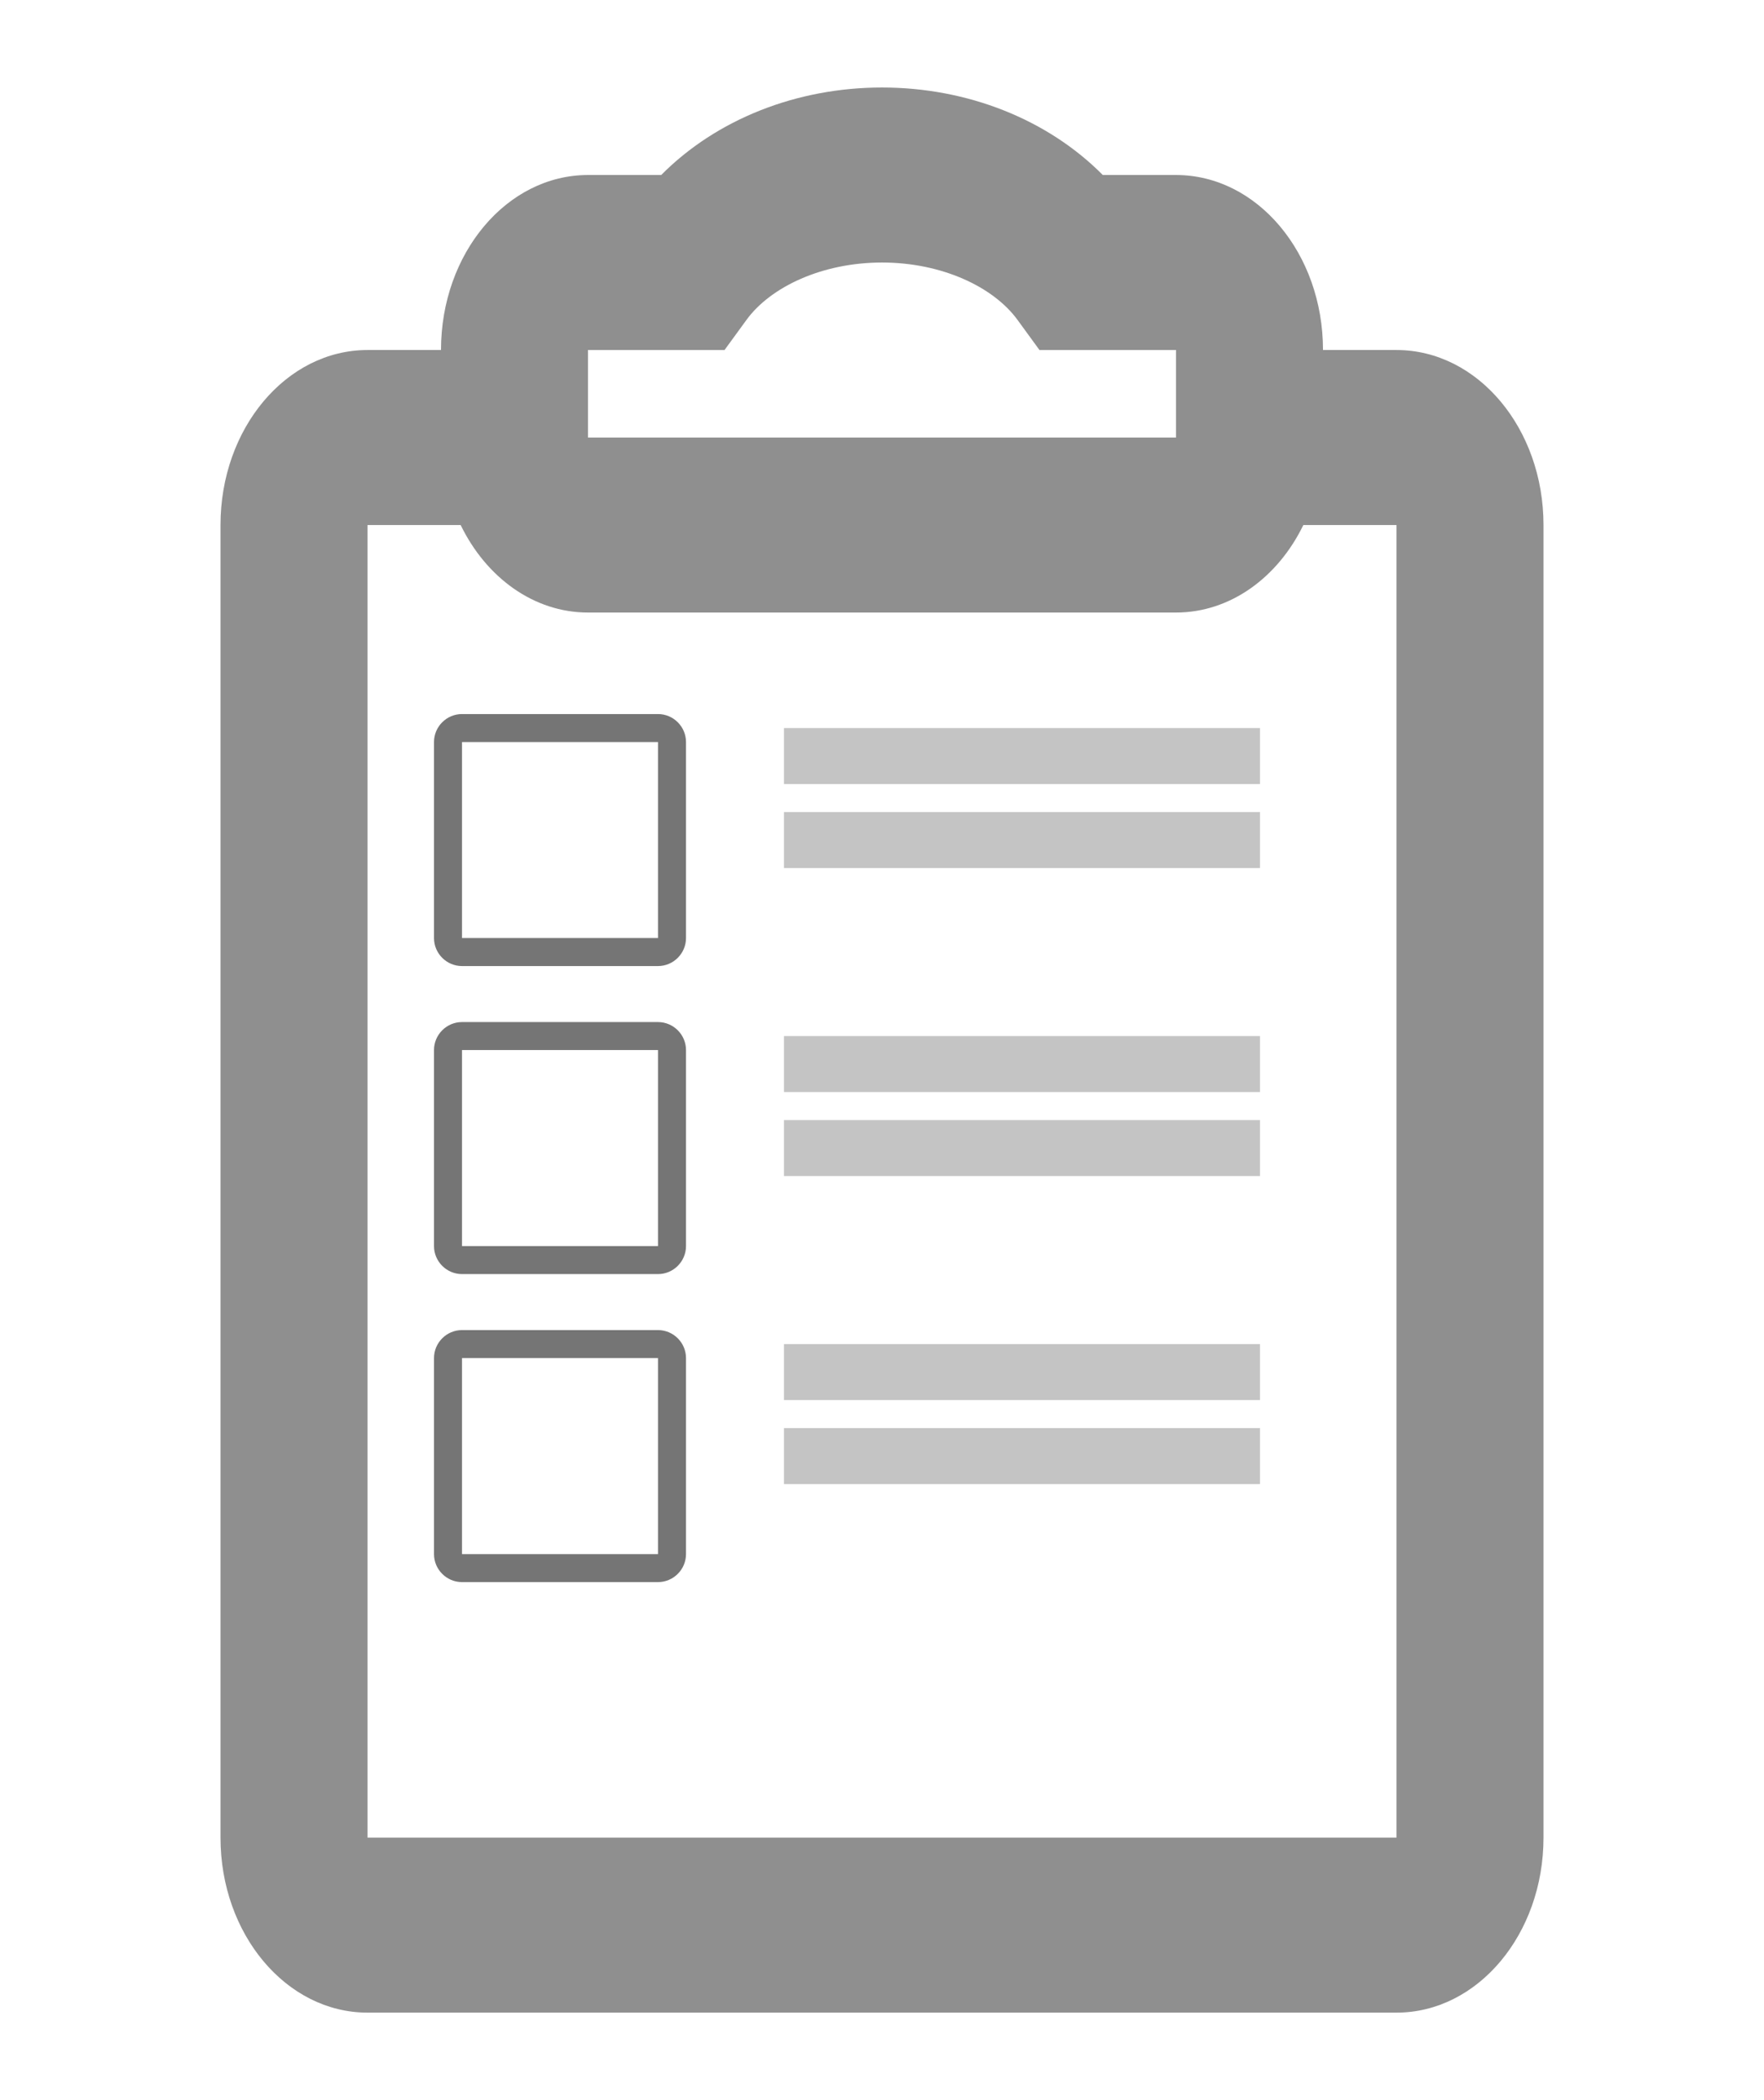 <svg width="63" height="75" viewBox="0 0 63 75" fill="none" xmlns="http://www.w3.org/2000/svg">
<path fill-rule="evenodd" clip-rule="evenodd" d="M23.614 6.25C25.589 4.259 28.453 3.125 31.5 3.125C34.547 3.125 37.411 4.259 39.386 6.25H42C44.9 6.25 47.25 9.048 47.25 12.5L49.875 12.5C52.775 12.5 55.125 15.298 55.125 18.75V65.625C55.125 69.077 52.775 71.875 49.875 71.875H13.125C10.226 71.875 7.875 69.077 7.875 65.625V18.75C7.875 15.298 10.226 12.5 13.125 12.5L15.75 12.5C15.75 9.048 18.101 6.25 21 6.25H23.614ZM42 21.875C43.943 21.875 45.64 20.618 46.548 18.75H49.875V65.625H13.125V18.75H16.452C17.36 20.618 19.057 21.875 21 21.875H42ZM25.876 12.5L26.661 11.423C27.524 10.24 29.372 9.375 31.5 9.375C33.628 9.375 35.476 10.24 36.339 11.423L37.124 12.5H42V15.625H21V12.5H24.679H25.876Z" fill="#8F8F8F"/>
<rect x="28" y="26" width="17" height="2" fill="#C4C4C4"/>
<rect x="28" y="29" width="17" height="2" fill="#C4C4C4"/>
<rect x="28" y="37" width="17" height="2" fill="#C4C4C4"/>
<rect x="28" y="40" width="17" height="2" fill="#C4C4C4"/>
<rect x="28" y="48" width="17" height="2" fill="#C4C4C4"/>
<rect x="28" y="51" width="17" height="2" fill="#C4C4C4"/>
<path fill-rule="evenodd" clip-rule="evenodd" d="M16.5 25.5H23.5C24.05 25.5 24.5 25.95 24.5 26.5V33.5C24.5 34.05 24.05 34.5 23.5 34.5H16.5C15.95 34.5 15.5 34.05 15.5 33.5V26.5C15.5 25.95 15.95 25.5 16.5 25.5ZM23.5 33.5V26.5H16.5V33.5H23.5Z" fill="black" fill-opacity="0.54"/>
<path fill-rule="evenodd" clip-rule="evenodd" d="M16.5 47.5H23.5C24.05 47.5 24.5 47.95 24.5 48.5V55.5C24.5 56.05 24.05 56.5 23.5 56.5H16.5C15.95 56.5 15.5 56.05 15.5 55.5V48.5C15.5 47.95 15.95 47.5 16.5 47.5ZM23.5 55.5V48.5H16.5V55.5H23.5Z" fill="black" fill-opacity="0.54"/>
<path fill-rule="evenodd" clip-rule="evenodd" d="M16.5 36.5H23.5C24.05 36.5 24.5 36.95 24.5 37.5V44.5C24.5 45.05 24.05 45.5 23.5 45.5H16.5C15.95 45.5 15.5 45.05 15.5 44.5V37.5C15.5 36.95 15.95 36.5 16.5 36.5ZM23.5 44.5V37.5H16.5V44.5H23.5Z" fill="black" fill-opacity="0.54"/>
</svg>
